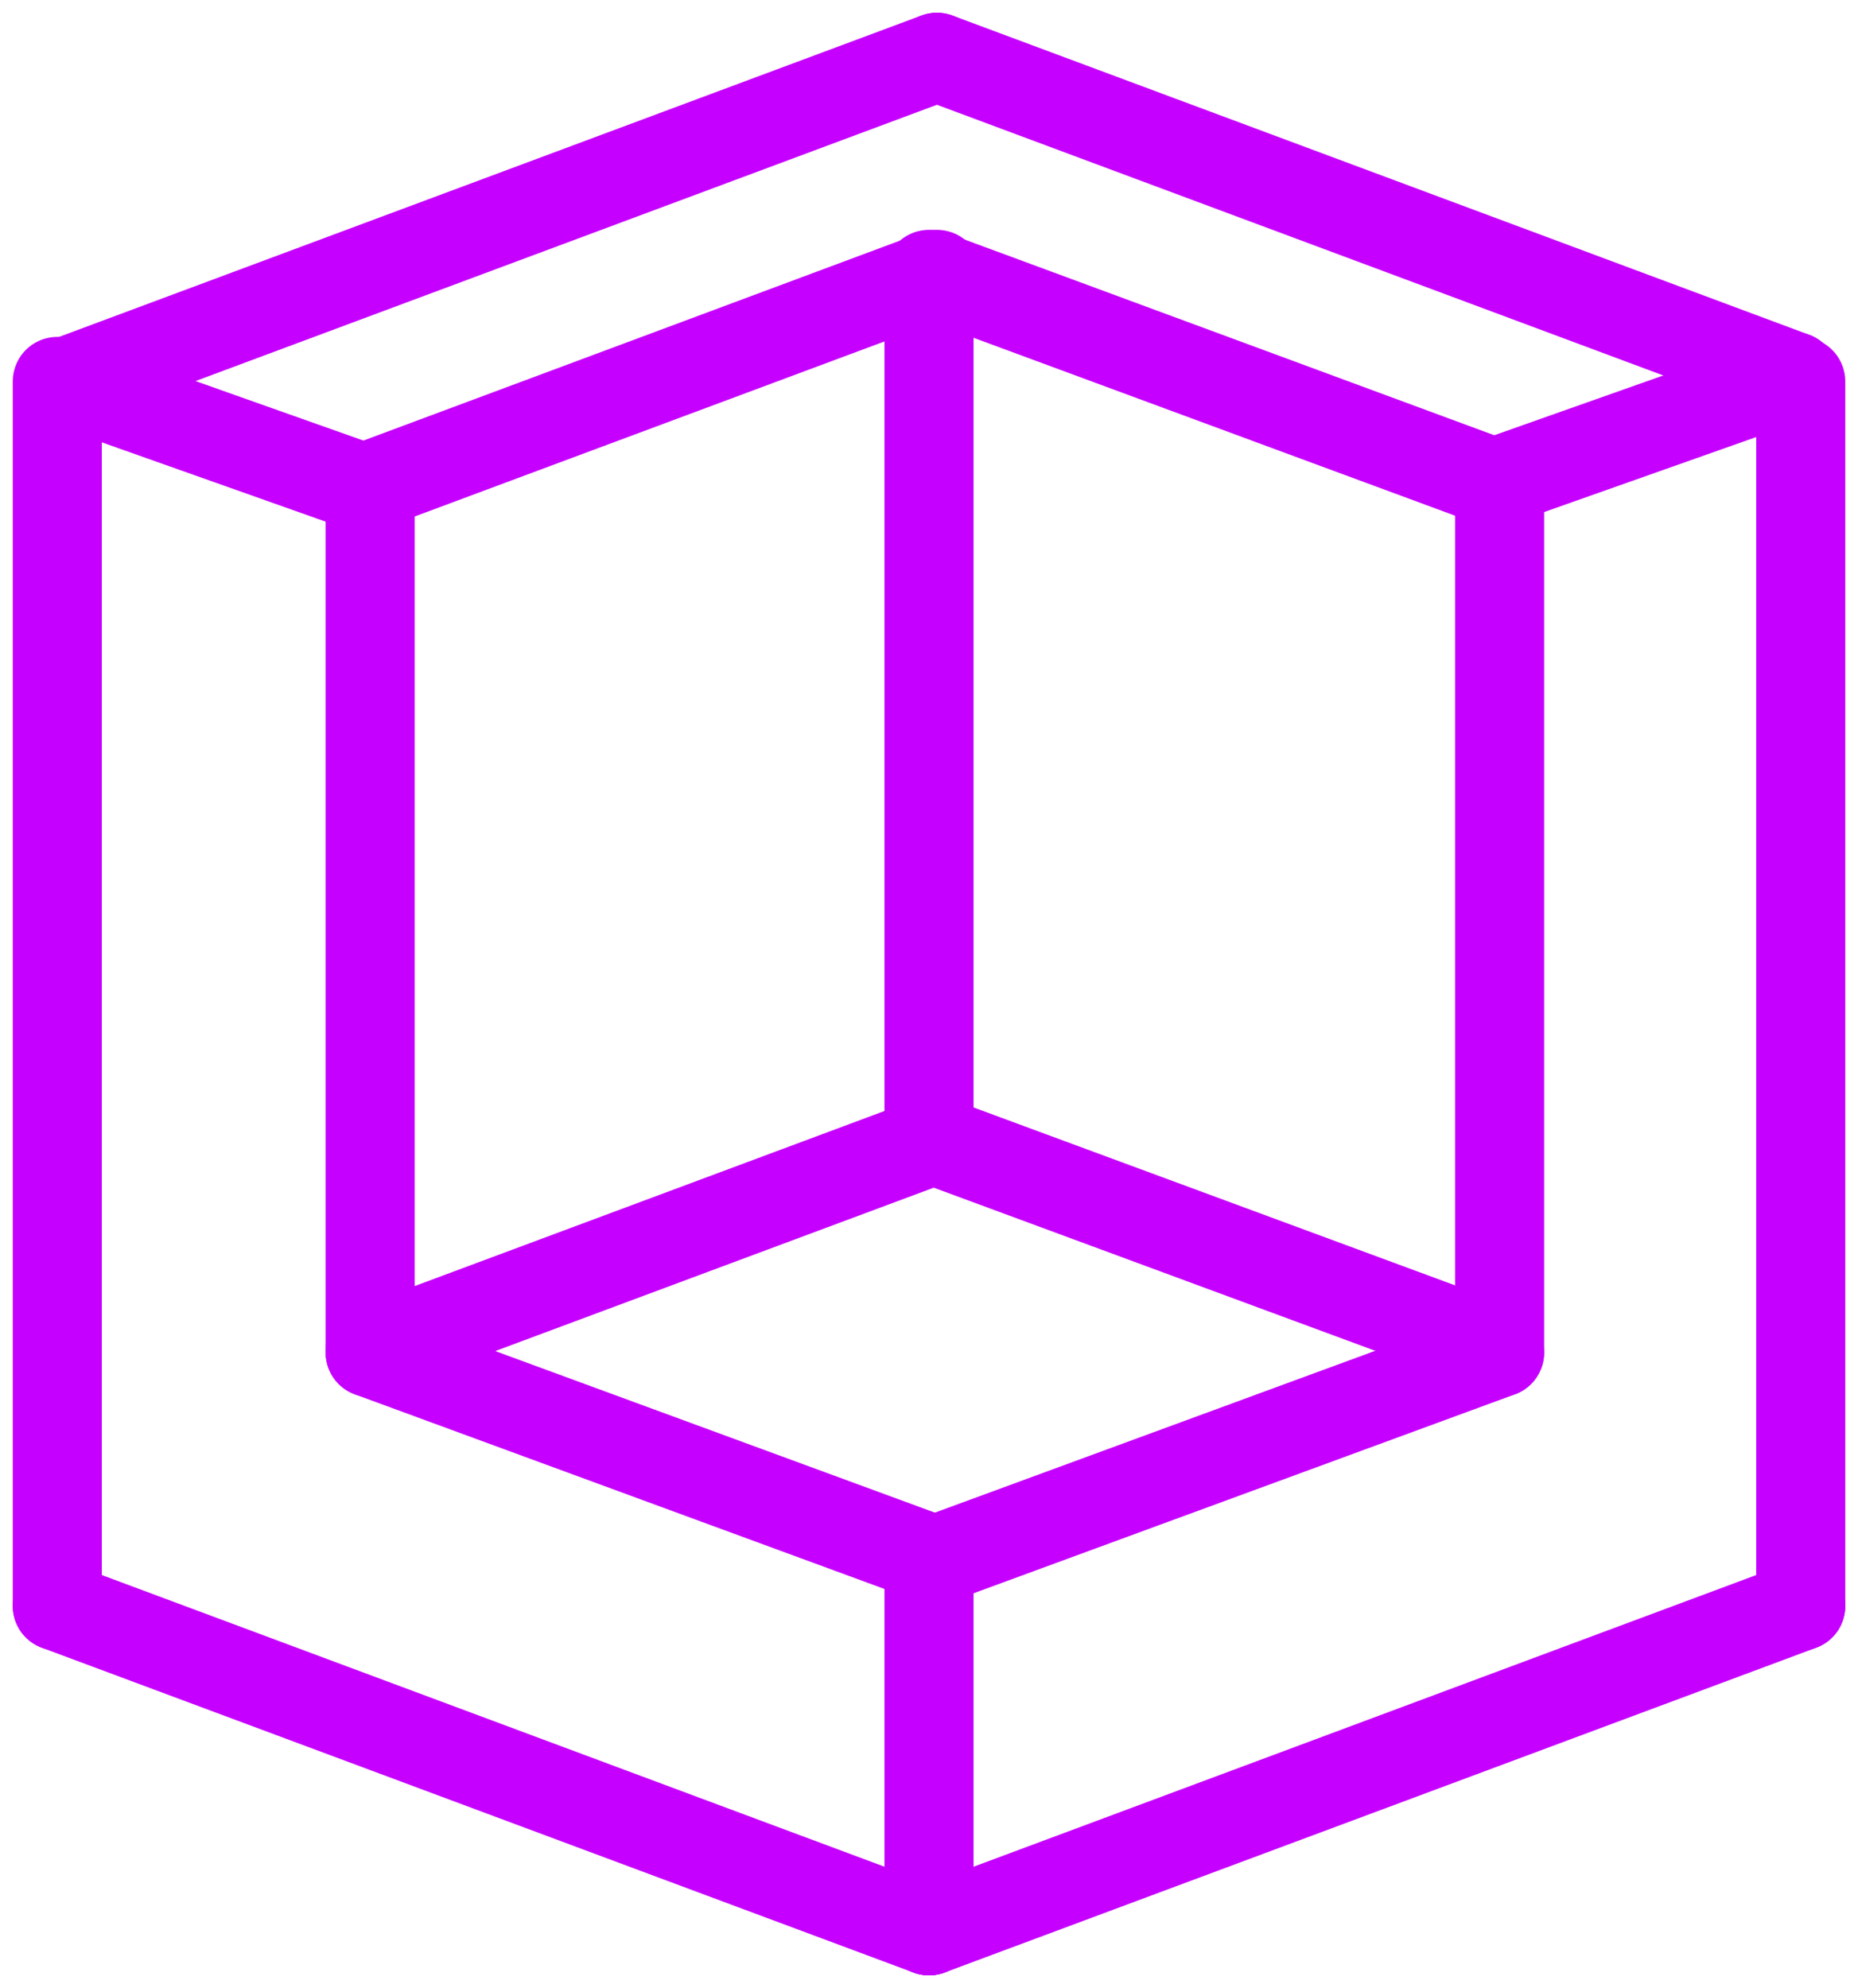 <svg xmlns="http://www.w3.org/2000/svg" width="83.455" height="89.302" viewBox="0 0 83.455 89.302">
  <g id="Groupe_26" data-name="Groupe 26" transform="translate(-5.927 -3481.314)">
    <g id="Groupe_25" data-name="Groupe 25" transform="translate(8.5 3483.886)">
      <g id="Groupe_24" data-name="Groupe 24" transform="translate(0 0)">
        <g id="Groupe_21" data-name="Groupe 21" transform="translate(0.356)">
          <line id="Ligne_15" data-name="Ligne 15" y1="14.592" x2="39.155" transform="translate(0)" fill="none" stroke="#c600ff" stroke-linecap="round" stroke-miterlimit="10" stroke-width="4"/>
          <line id="Ligne_16" data-name="Ligne 16" x1="38.485" y1="14.342" transform="translate(39.155)" fill="none" stroke="#c600ff" stroke-linecap="round" stroke-miterlimit="10" stroke-width="4"/>
          <line id="Ligne_17" data-name="Ligne 17" x1="13.697" y1="4.855" transform="translate(0 14.592)" fill="none" stroke="#c600ff" stroke-linecap="round" stroke-miterlimit="10" stroke-width="4"/>
          <line id="Ligne_18" data-name="Ligne 18" y1="4.738" x2="13.397" transform="translate(64.243 14.342)" fill="none" stroke="#c600ff" stroke-linecap="round" stroke-miterlimit="10" stroke-width="4"/>
          <line id="Ligne_19" data-name="Ligne 19" y1="9.487" x2="25.458" transform="translate(13.697 9.752)" fill="none" stroke="#c600ff" stroke-linecap="round" stroke-miterlimit="10" stroke-width="4"/>
          <line id="Ligne_20" data-name="Ligne 20" x1="25.088" y1="9.27" transform="translate(39.155 9.861)" fill="none" stroke="#c600ff" stroke-linecap="round" stroke-miterlimit="10" stroke-width="4"/>
          <g id="Groupe_20" data-name="Groupe 20" transform="translate(13.697 19.224)">
            <line id="Ligne_21" data-name="Ligne 21" y2="38.957" fill="none" stroke="#c600ff" stroke-linecap="round" stroke-miterlimit="10" stroke-width="4"/>
            <line id="Ligne_22" data-name="Ligne 22" x1="25.458" y1="9.356" transform="translate(0 38.957)" fill="none" stroke="#c600ff" stroke-linecap="round" stroke-miterlimit="10" stroke-width="4"/>
            <line id="Ligne_23" data-name="Ligne 23" y2="38.957" transform="translate(50.731)" fill="none" stroke="#c600ff" stroke-linecap="round" stroke-miterlimit="10" stroke-width="4"/>
            <line id="Ligne_24" data-name="Ligne 24" y1="9.356" x2="25.458" transform="translate(25.273 38.957)" fill="none" stroke="#c600ff" stroke-linecap="round" stroke-miterlimit="10" stroke-width="4"/>
          </g>
          <line id="Ligne_25" data-name="Ligne 25" x1="25.088" y1="9.27" transform="translate(39.155 48.697)" fill="none" stroke="#c600ff" stroke-linecap="round" stroke-miterlimit="10" stroke-width="4"/>
          <line id="Ligne_26" data-name="Ligne 26" y1="9.487" x2="25.458" transform="translate(13.697 48.588)" fill="none" stroke="#c600ff" stroke-linecap="round" stroke-miterlimit="10" stroke-width="4"/>
        </g>
        <g id="Groupe_23" data-name="Groupe 23" transform="translate(0 9.752)">
          <line id="Ligne_27" data-name="Ligne 27" y2="55.004" transform="translate(0 4.809)" fill="none" stroke="#c600ff" stroke-linecap="round" stroke-miterlimit="10" stroke-width="4"/>
          <line id="Ligne_28" data-name="Ligne 28" y2="55.004" transform="translate(78.31 4.809)" fill="none" stroke="#c600ff" stroke-linecap="round" stroke-miterlimit="10" stroke-width="4"/>
          <g id="Groupe_22" data-name="Groupe 22" transform="translate(0 59.813)">
            <line id="Ligne_29" data-name="Ligne 29" x1="39.155" y1="14.592" fill="none" stroke="#c600ff" stroke-linecap="round" stroke-miterlimit="10" stroke-width="4"/>
            <line id="Ligne_30" data-name="Ligne 30" y1="14.592" x2="39.155" transform="translate(39.155)" fill="none" stroke="#c600ff" stroke-linecap="round" stroke-miterlimit="10" stroke-width="4"/>
          </g>
          <line id="Ligne_31" data-name="Ligne 31" y2="16.62" transform="translate(39.155 57.785)" fill="none" stroke="#c600ff" stroke-linecap="round" stroke-miterlimit="10" stroke-width="4"/>
          <line id="Ligne_32" data-name="Ligne 32" y2="38.601" transform="translate(39.155)" fill="none" stroke="#c600ff" stroke-linecap="round" stroke-miterlimit="10" stroke-width="4"/>
        </g>
      </g>
    </g>
  </g>
</svg>
